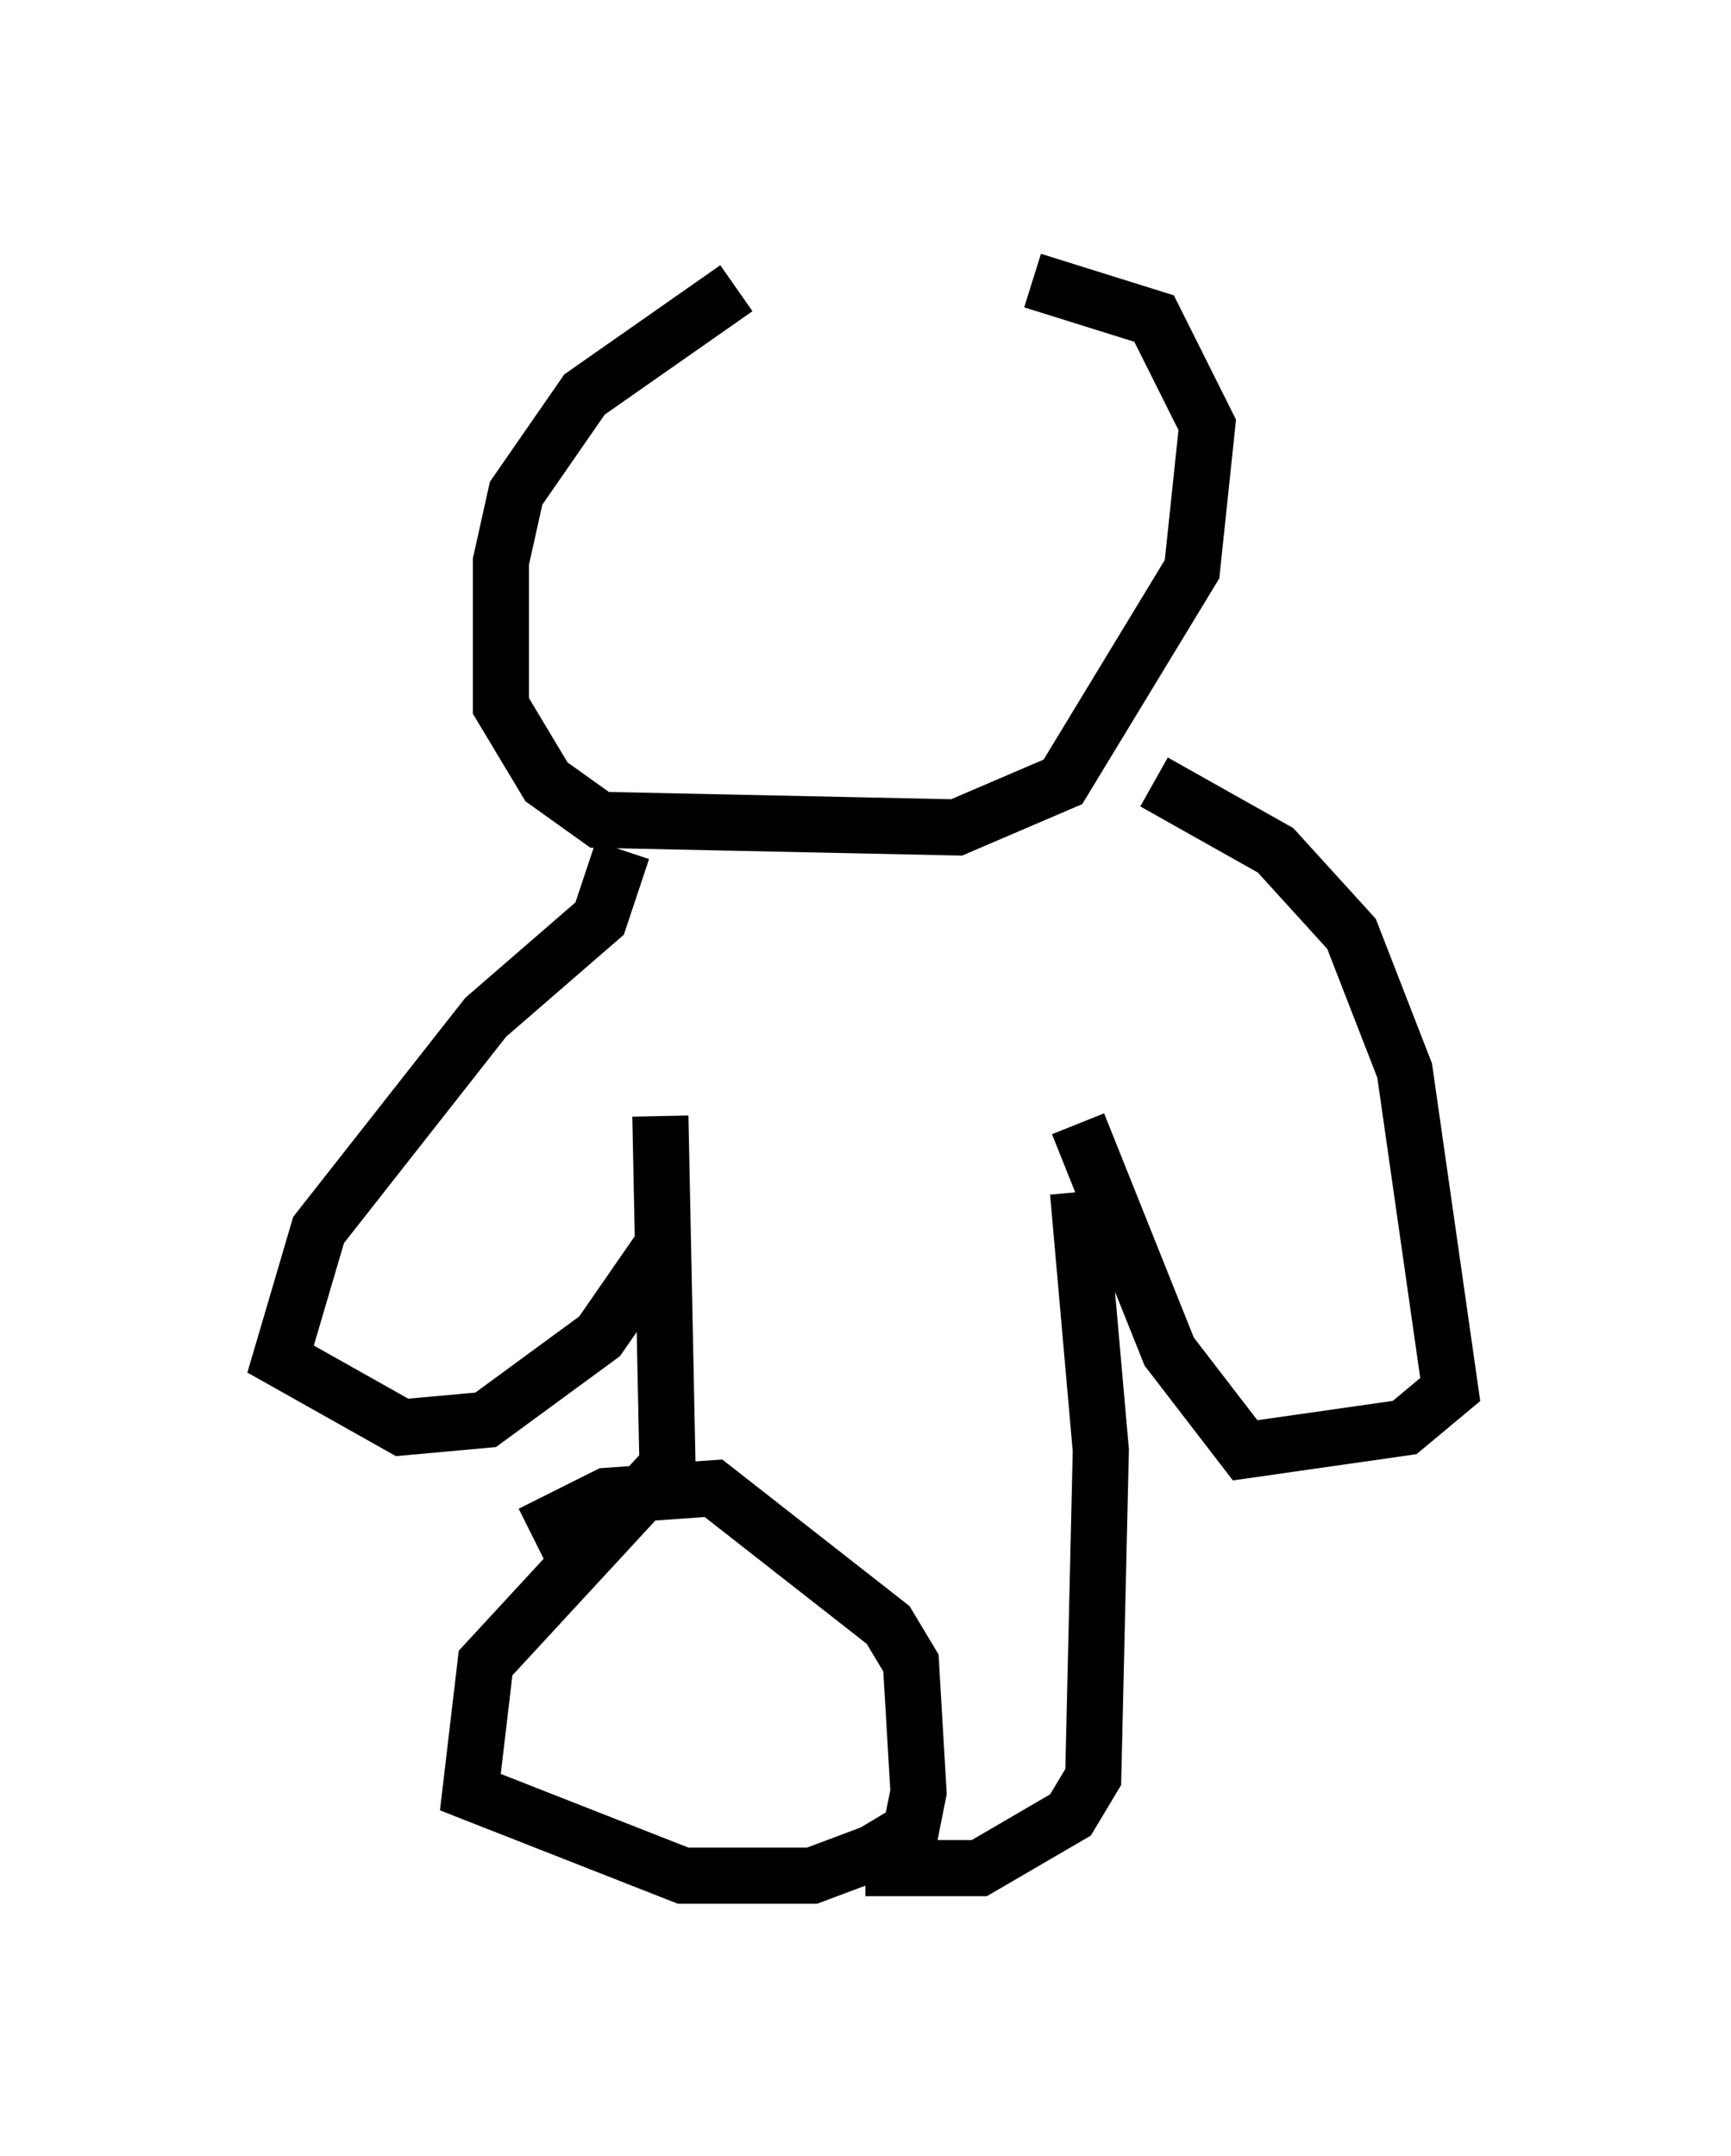 <?xml version="1.0" encoding="utf-8" ?>
<svg baseProfile="full" height="38.416" version="1.1" width="30.839" xmlns="http://www.w3.org/2000/svg" xmlns:ev="http://www.w3.org/2001/xml-events" xmlns:xlink="http://www.w3.org/1999/xlink"><defs /><rect fill="white" height="38.416" width="30.839" x="0" y="0" /><path d="M18.396, 5.135 m-5.277, 0.0 l-2.706, 1.894 -1.218, 1.759 l-0.271, 1.218 0.0, 2.571 l0.812, 1.353 0.947, 0.677 l6.36, 0.135 1.894, -0.812 l2.3, -3.789 0.271, -2.571 l-0.947, -1.894 -2.165, -0.677 m-7.307, 10.149 l-0.406, 1.218 -2.03, 1.759 l-2.977, 3.789 -0.677, 2.3 l2.165, 1.218 1.488, -0.135 l2.03, -1.488 1.218, -1.759 m0.677, -0.135 l0.0, 0.0 m-0.812, -2.03 l0.135, 6.631 m8.66, -12.584 l2.165, 1.218 1.353, 1.488 l0.947, 2.436 0.812, 5.683 l-0.812, 0.677 -2.842, 0.406 l-1.353, -1.759 -1.624, -4.059 m0.0, 1.218 l0.406, 4.601 -0.135, 5.819 l-0.406, 0.677 -1.624, 0.947 l-2.03, 0.0 m-3.518, -7.172 l-3.248, 3.518 -0.271, 2.3 l3.789, 1.488 2.3, 0.0 l1.083, -0.406 0.677, -0.406 l0.135, -0.677 -0.135, -2.3 l-0.406, -0.677 -3.112, -2.436 l-1.894, 0.135 -1.353, 0.677 " fill="none" stroke="black" stroke-width="1" /></svg>